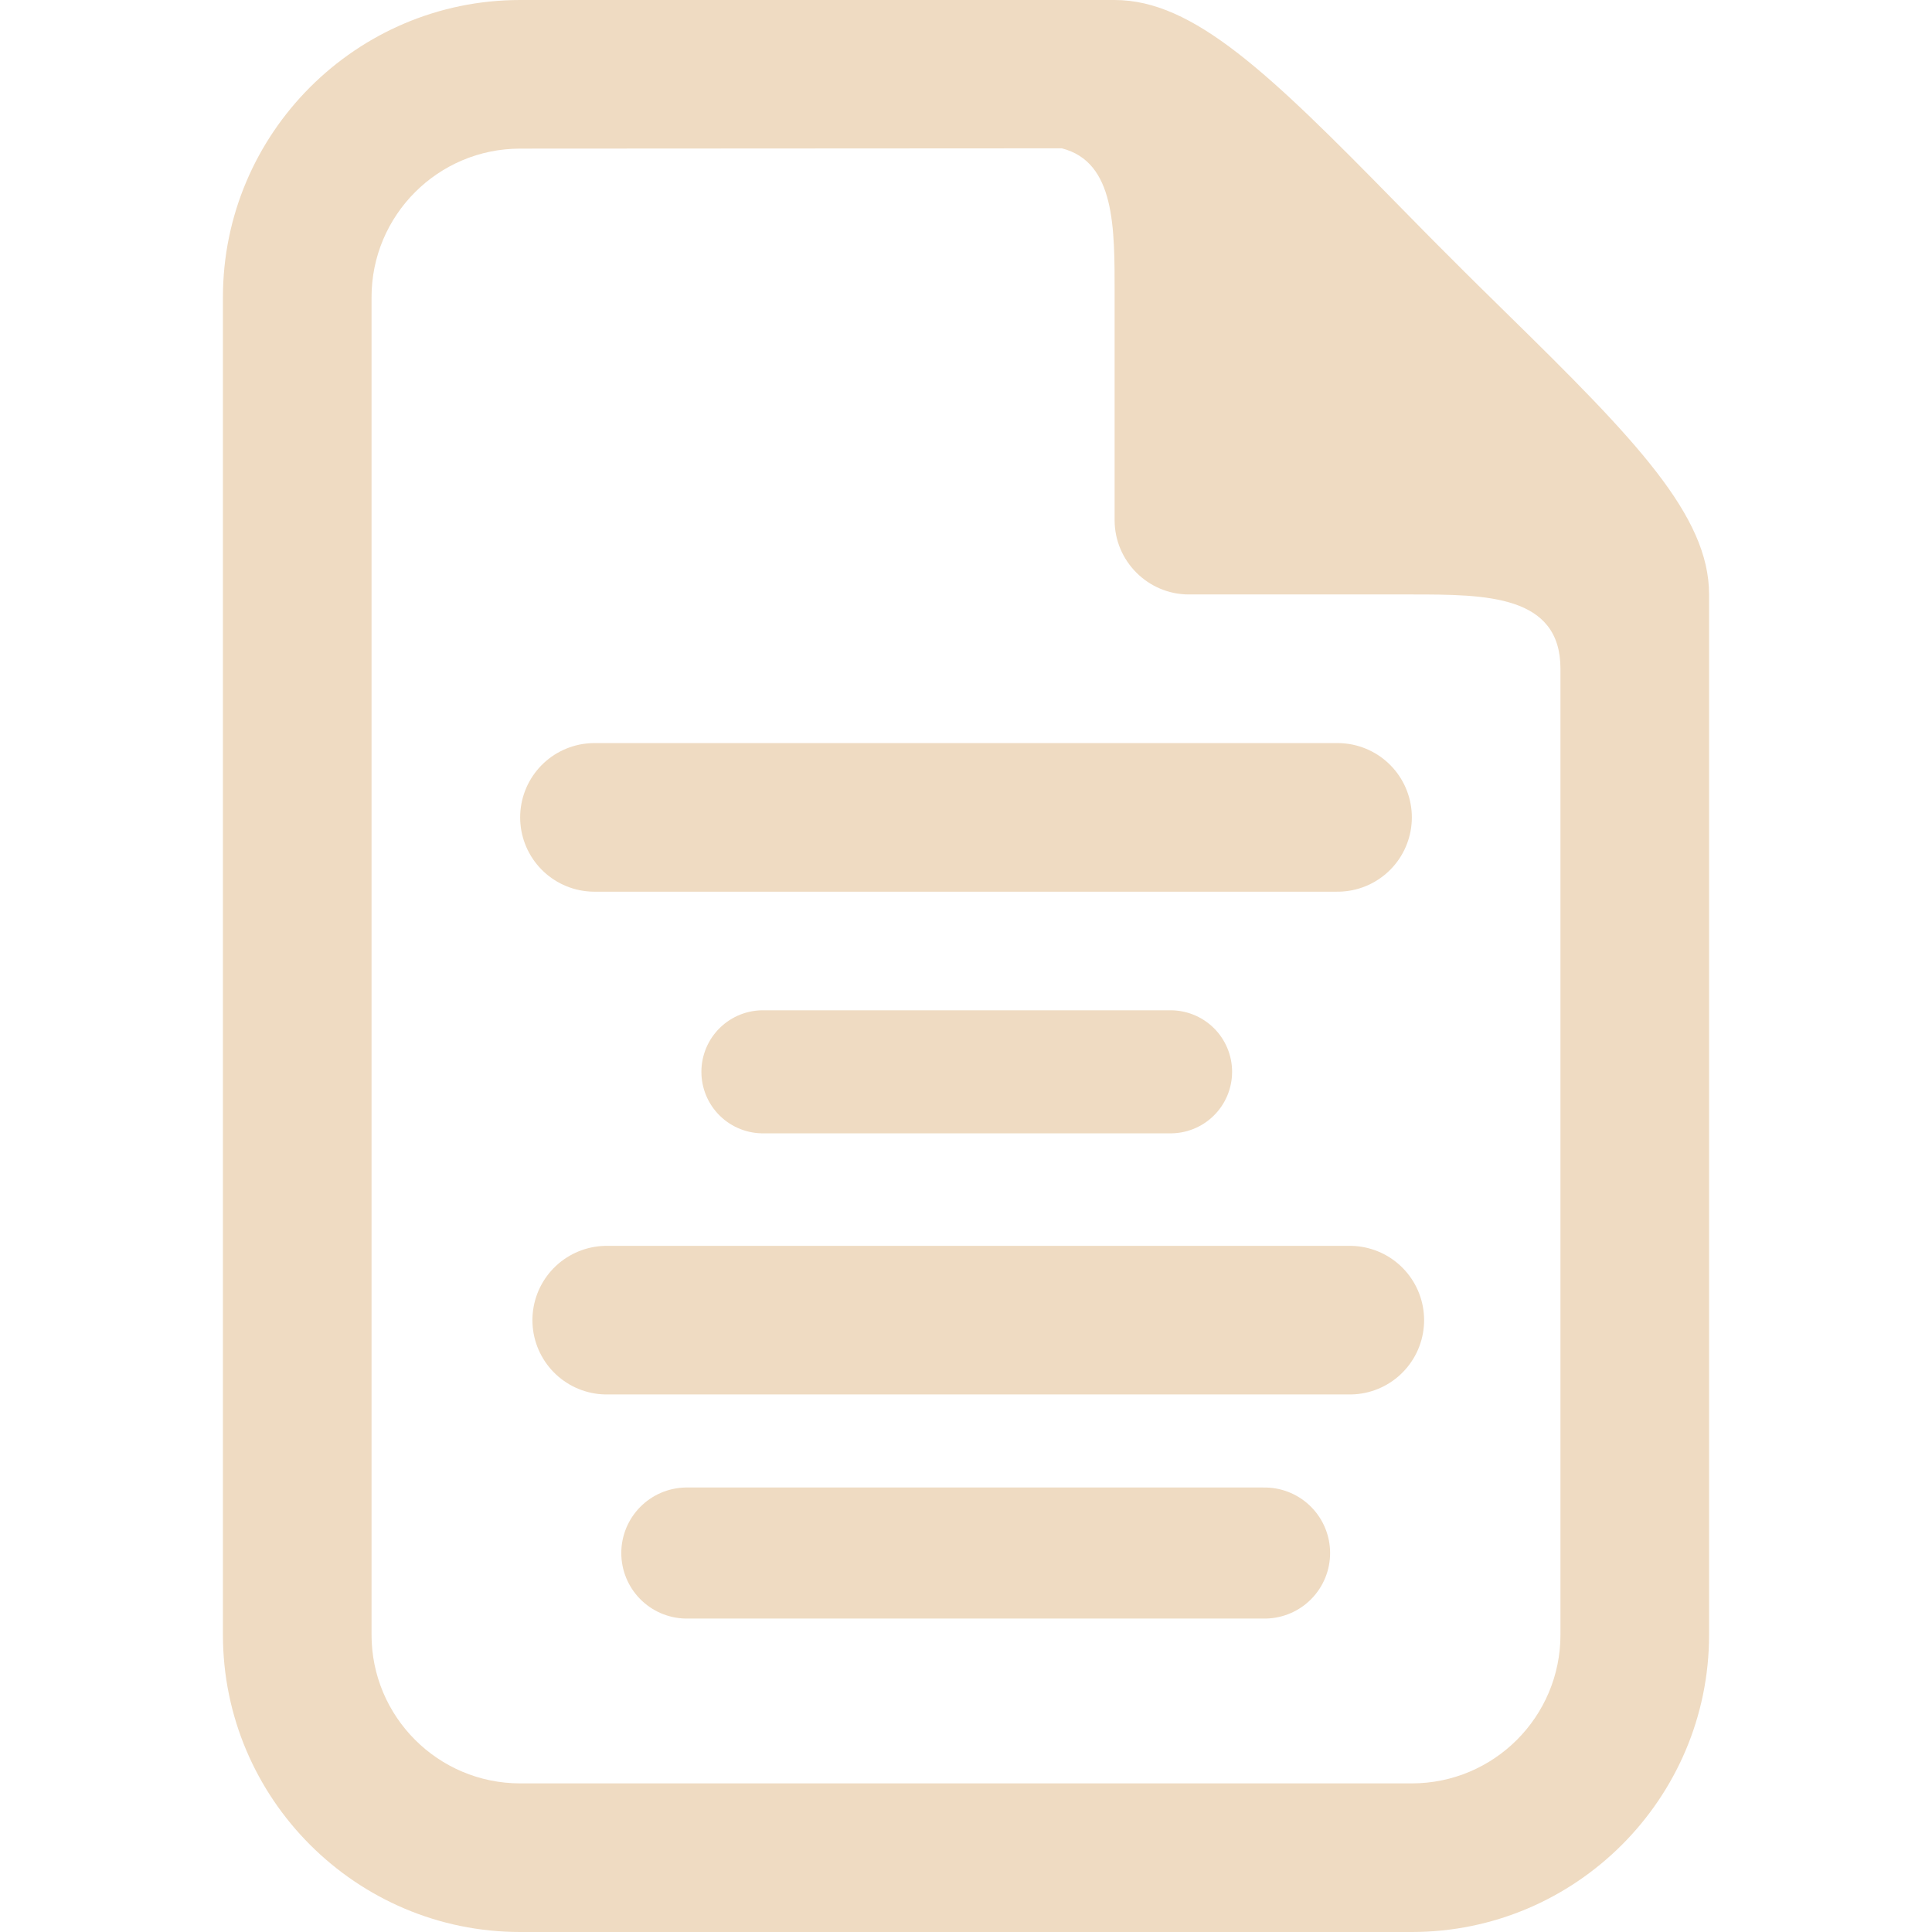 <?xml version="1.0" encoding="UTF-8" standalone="no"?>
<!-- Generator: Adobe Illustrator 15.0.0, SVG Export Plug-In . SVG Version: 6.00 Build 0)  -->

<svg
   xmlns:dc="http://purl.org/dc/elements/1.1/"
   xmlns:cc="http://creativecommons.org/ns#"
   xmlns:rdf="http://www.w3.org/1999/02/22-rdf-syntax-ns#"
   xmlns:svg="http://www.w3.org/2000/svg"
   xmlns="http://www.w3.org/2000/svg"
   xmlns:sodipodi="http://sodipodi.sourceforge.net/DTD/sodipodi-0.dtd"
   xmlns:inkscape="http://www.inkscape.org/namespaces/inkscape"
   version="1.1"
   id="Layer_1"
   x="0px"
   y="0px"
   width="416px"
   height="416px"
   viewBox="0 0 26 26"
   enable-background="new 0 0 26 26"
   xml:space="preserve"
   sodipodi:docname="icons8-document-align.svg"
   inkscape:version="0.92.2 (5c3e80d, 2017-08-06)"><defs
     id="defs841" /><sodipodi:namedview
     pagecolor="#ffffff"
     bordercolor="#666666"
     borderopacity="1"
     objecttolerance="10"
     gridtolerance="10"
     guidetolerance="10"
     inkscape:pageopacity="0"
     inkscape:pageshadow="2"
     inkscape:window-width="737"
     inkscape:window-height="480"
     id="namedview839"
     showgrid="false"
     inkscape:zoom="0.53725962"
     inkscape:cx="221.4192"
     inkscape:cy="215.42243"
     inkscape:window-x="0"
     inkscape:window-y="0"
     inkscape:window-maximized="1"
     inkscape:current-layer="Layer_1" /><path
     fill="none"
     stroke="#000000"
     stroke-width="2"
     stroke-linecap="round"
     stroke-linejoin="round"
     stroke-miterlimit="10"
     d="  M8,11c2.833,0,7,0,10,0"
     id="path830"
     style="fill:#efdbc2;stroke:#efdbc2;stroke-opacity:1" /><path
     stroke-miterlimit="10"
     d="m 8.165,17.766 c 2.833,0 7,0 10,0"
     id="path832"
     inkscape:connector-curvature="0"
     style="fill:#efdbc2;stroke:#efdbc2;stroke-width:2;stroke-linecap:round;stroke-linejoin:round;stroke-miterlimit:10;stroke-opacity:1" /><path
     stroke-miterlimit="10"
     d="m 10.267,14.424 c 0.686,0 4.8,0 5.486,0"
     id="path834"
     inkscape:connector-curvature="0"
     style="fill:#efdbc2;stroke:#efdbc2;stroke-width:1.656;stroke-linecap:round;stroke-linejoin:round;stroke-miterlimit:10;stroke-opacity:1" /><path
     fill="#000000"
     d="M20.266,4.207c-0.244-0.24-0.494-0.484-0.74-0.732c-0.248-0.246-0.492-0.496-0.732-0.74  C17.082,0.988,16.063,0,15,0H7C4.795,0,3,1.795,3,4v18c0,2.205,1.795,4,4,4h12c2.205,0,4-1.795,4-4V8  C23,6.938,22.012,5.918,20.266,4.207z M21,22c0,1.104-0.896,2-2,2H7c-1.104,0-2-0.896-2-2V4c0-1.104,0.896-2,2-2l7.289-0.004  C15.01,2.18,15,3.066,15,3.953V7c0,0.551,0.449,1,1,1h3c0.998,0,2,0.005,2,1V22z"
     id="path836"
     style="fill:#efdbc2" /><path
     inkscape:connector-curvature="0"
     style="fill:#efdbc2;stroke:#efdbc2;stroke-width:1.764;stroke-linecap:round;stroke-linejoin:round;stroke-miterlimit:10;stroke-opacity:1"
     stroke-miterlimit="10"
     d="m 9.243,20.9 c 2.203,0 5.443,0 7.775,0"
     id="path832-9" /></svg>